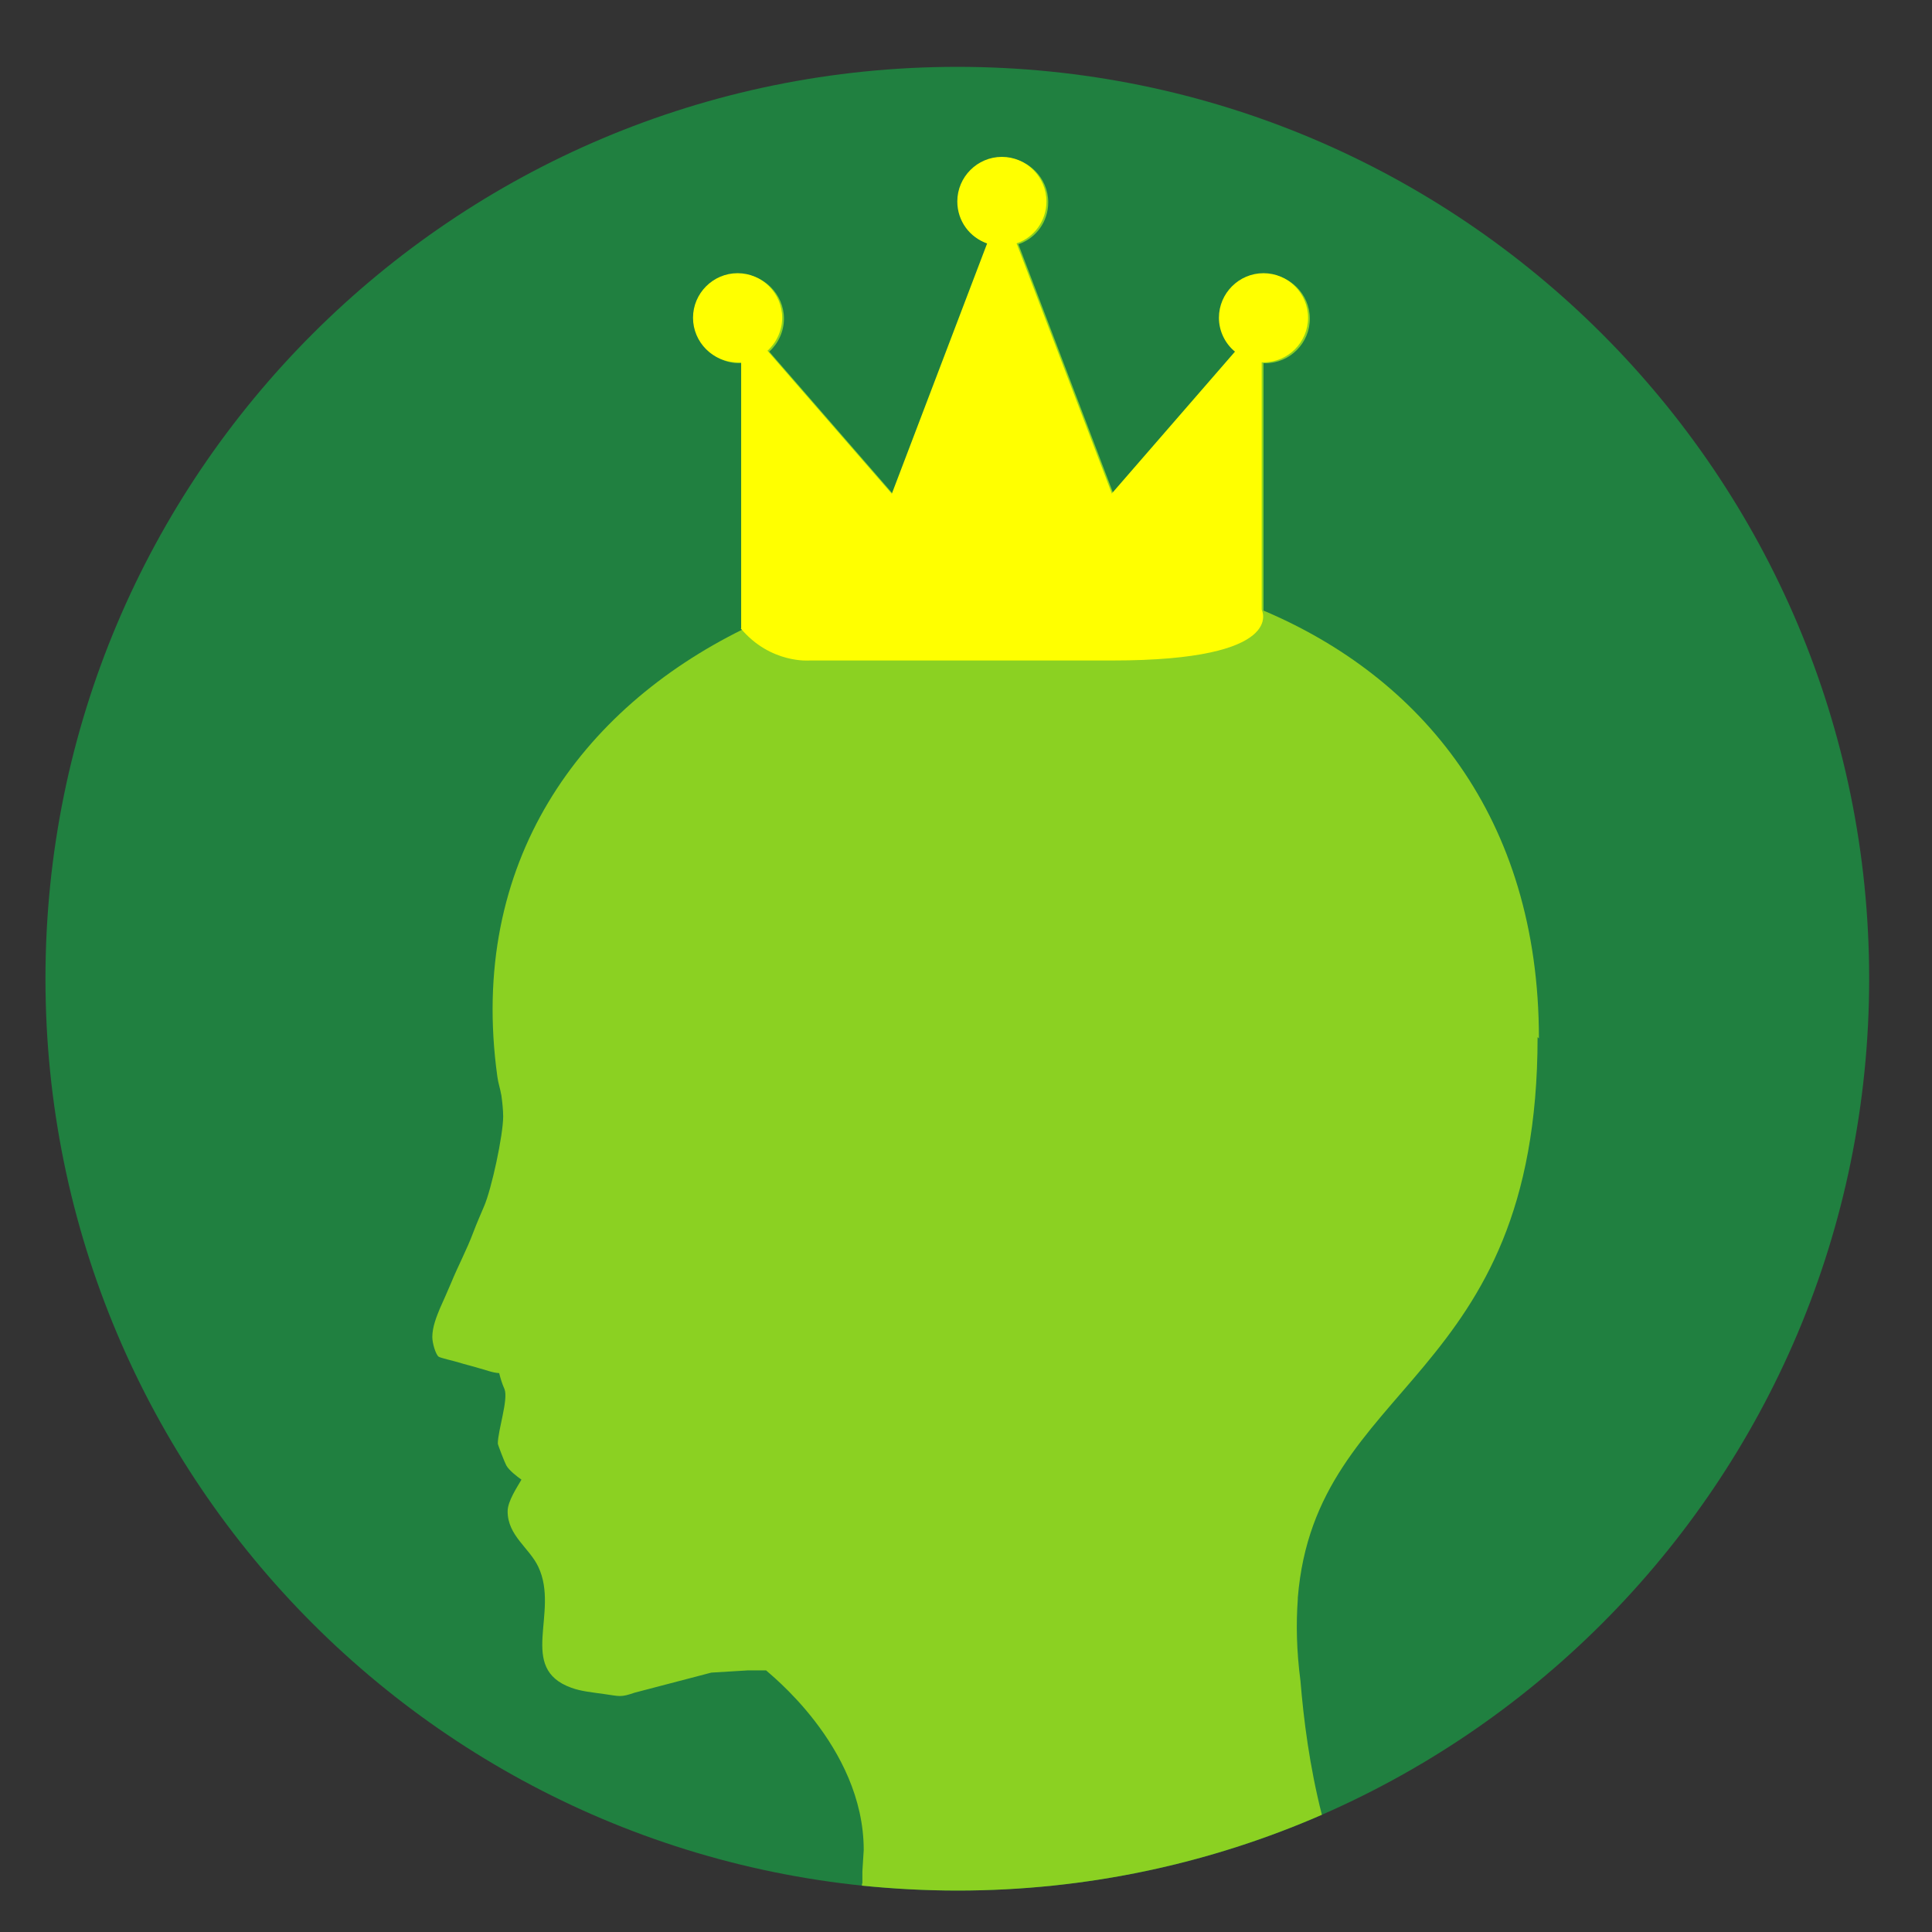 <?xml version="1.0" encoding="UTF-8"?>
<!DOCTYPE svg PUBLIC "-//W3C//DTD SVG 1.1//EN" "http://www.w3.org/Graphics/SVG/1.1/DTD/svg11.dtd">
<!-- Creator: CorelDRAW X6 -->
<svg xmlns="http://www.w3.org/2000/svg" xml:space="preserve" width="43.349mm" height="43.349mm" version="1.1" style="shape-rendering:geometricPrecision; text-rendering:geometricPrecision; image-rendering:optimizeQuality; fill-rule:evenodd; clip-rule:evenodd"
viewBox="0 0 4335 4335"
 xmlns:xlink="http://www.w3.org/1999/xlink">
 <rect x="0" y="0" width="4335" height="4335" fill="#333333" stroke="none"/>
 <defs>
  <style type="text/css">
   <![CDATA[
    .fil0 {fill:#208040}
    .fil1 {fill:#8BD122}
    .fil2 {fill:yellow}
   ]]>
  </style>
 </defs>
 <g id="Layer_x0020_1">
  <path class="fil0" d="M2148 150c1130,0 2046,916 2046,2046 0,1130 -916,2046 -2046,2046 -1130,0 -2046,-916 -2046,-2046 0,-1130 916,-2046 2046,-2046z"/>
  <path class="fil1" d="M3450 2327c0,779 -498,768 -538,1258l0 0 0 3c-4,55 -3,115 6,184 7,85 20,190 48,300 -250,109 -527,170 -817,170 -73,0 -145,-4 -215,-11 0,-2 0,-4 1,-6 0,-8 0,-17 0,-26l3 -48c0,-235 -219,-401 -219,-403 -14,0 -27,0 -41,0l-82 5 -172 45c-32,11 -33,8 -69,3 -28,-4 -51,-6 -73,-14 -122,-44 -26,-169 -74,-271 -20,-43 -69,-70 -69,-125 0,-23 22,-55 31,-71 -10,-7 -28,-21 -34,-32 -3,-5 -19,-46 -19,-49 0,-29 24,-99 15,-122 -6,-14 -8,-21 -12,-36 -16,-1 -29,-7 -45,-11 -16,-5 -30,-8 -46,-13 -9,-3 -41,-10 -45,-13 -7,-6 -14,-31 -14,-44 0,-23 10,-47 17,-64 9,-20 16,-36 25,-57 16,-39 35,-74 50,-114 8,-21 15,-37 24,-58 17,-39 43,-160 43,-202 0,-14 -2,-33 -4,-47 -3,-17 -7,-27 -9,-42 -67,-482 188,-825 551,-1004l0 -597c-3,0 -5,0 -8,0 -55,0 -100,-45 -100,-100 0,-55 45,-100 100,-100 55,0 100,45 100,100 0,29 -13,56 -33,74l279 321 214 -562c-39,-13 -67,-50 -67,-94 0,-55 45,-100 100,-100 55,0 100,45 100,100 0,44 -28,81 -67,94l214 562 -1 0 277 -319c-22,-18 -36,-46 -36,-76 0,-55 45,-100 100,-100 55,0 100,45 100,100 0,55 -45,100 -100,100 -1,0 -2,0 -4,0l0 555c352,149 618,462 618,960z"/>
  <path class="fil2" d="M1663 1410l0 -597c-3,0 -5,0 -8,0 -55,0 -100,-45 -100,-100 0,-55 45,-100 100,-100 55,0 100,45 100,100 0,29 -13,56 -33,74l279 321 214 -562c-39,-13 -67,-50 -67,-94 0,-55 45,-100 100,-100 55,0 100,45 100,100 0,44 -28,81 -67,94l214 562 -1 0 277 -319c-22,-18 -36,-46 -36,-76 0,-55 45,-100 100,-100 55,0 100,45 100,100 0,55 -45,100 -100,100 -1,0 -2,0 -4,0l0 555c0,0 60,114 -335,114 -395,0 -679,0 -679,0 0,0 -88,8 -155,-72z"/>
 </g>
</svg>
